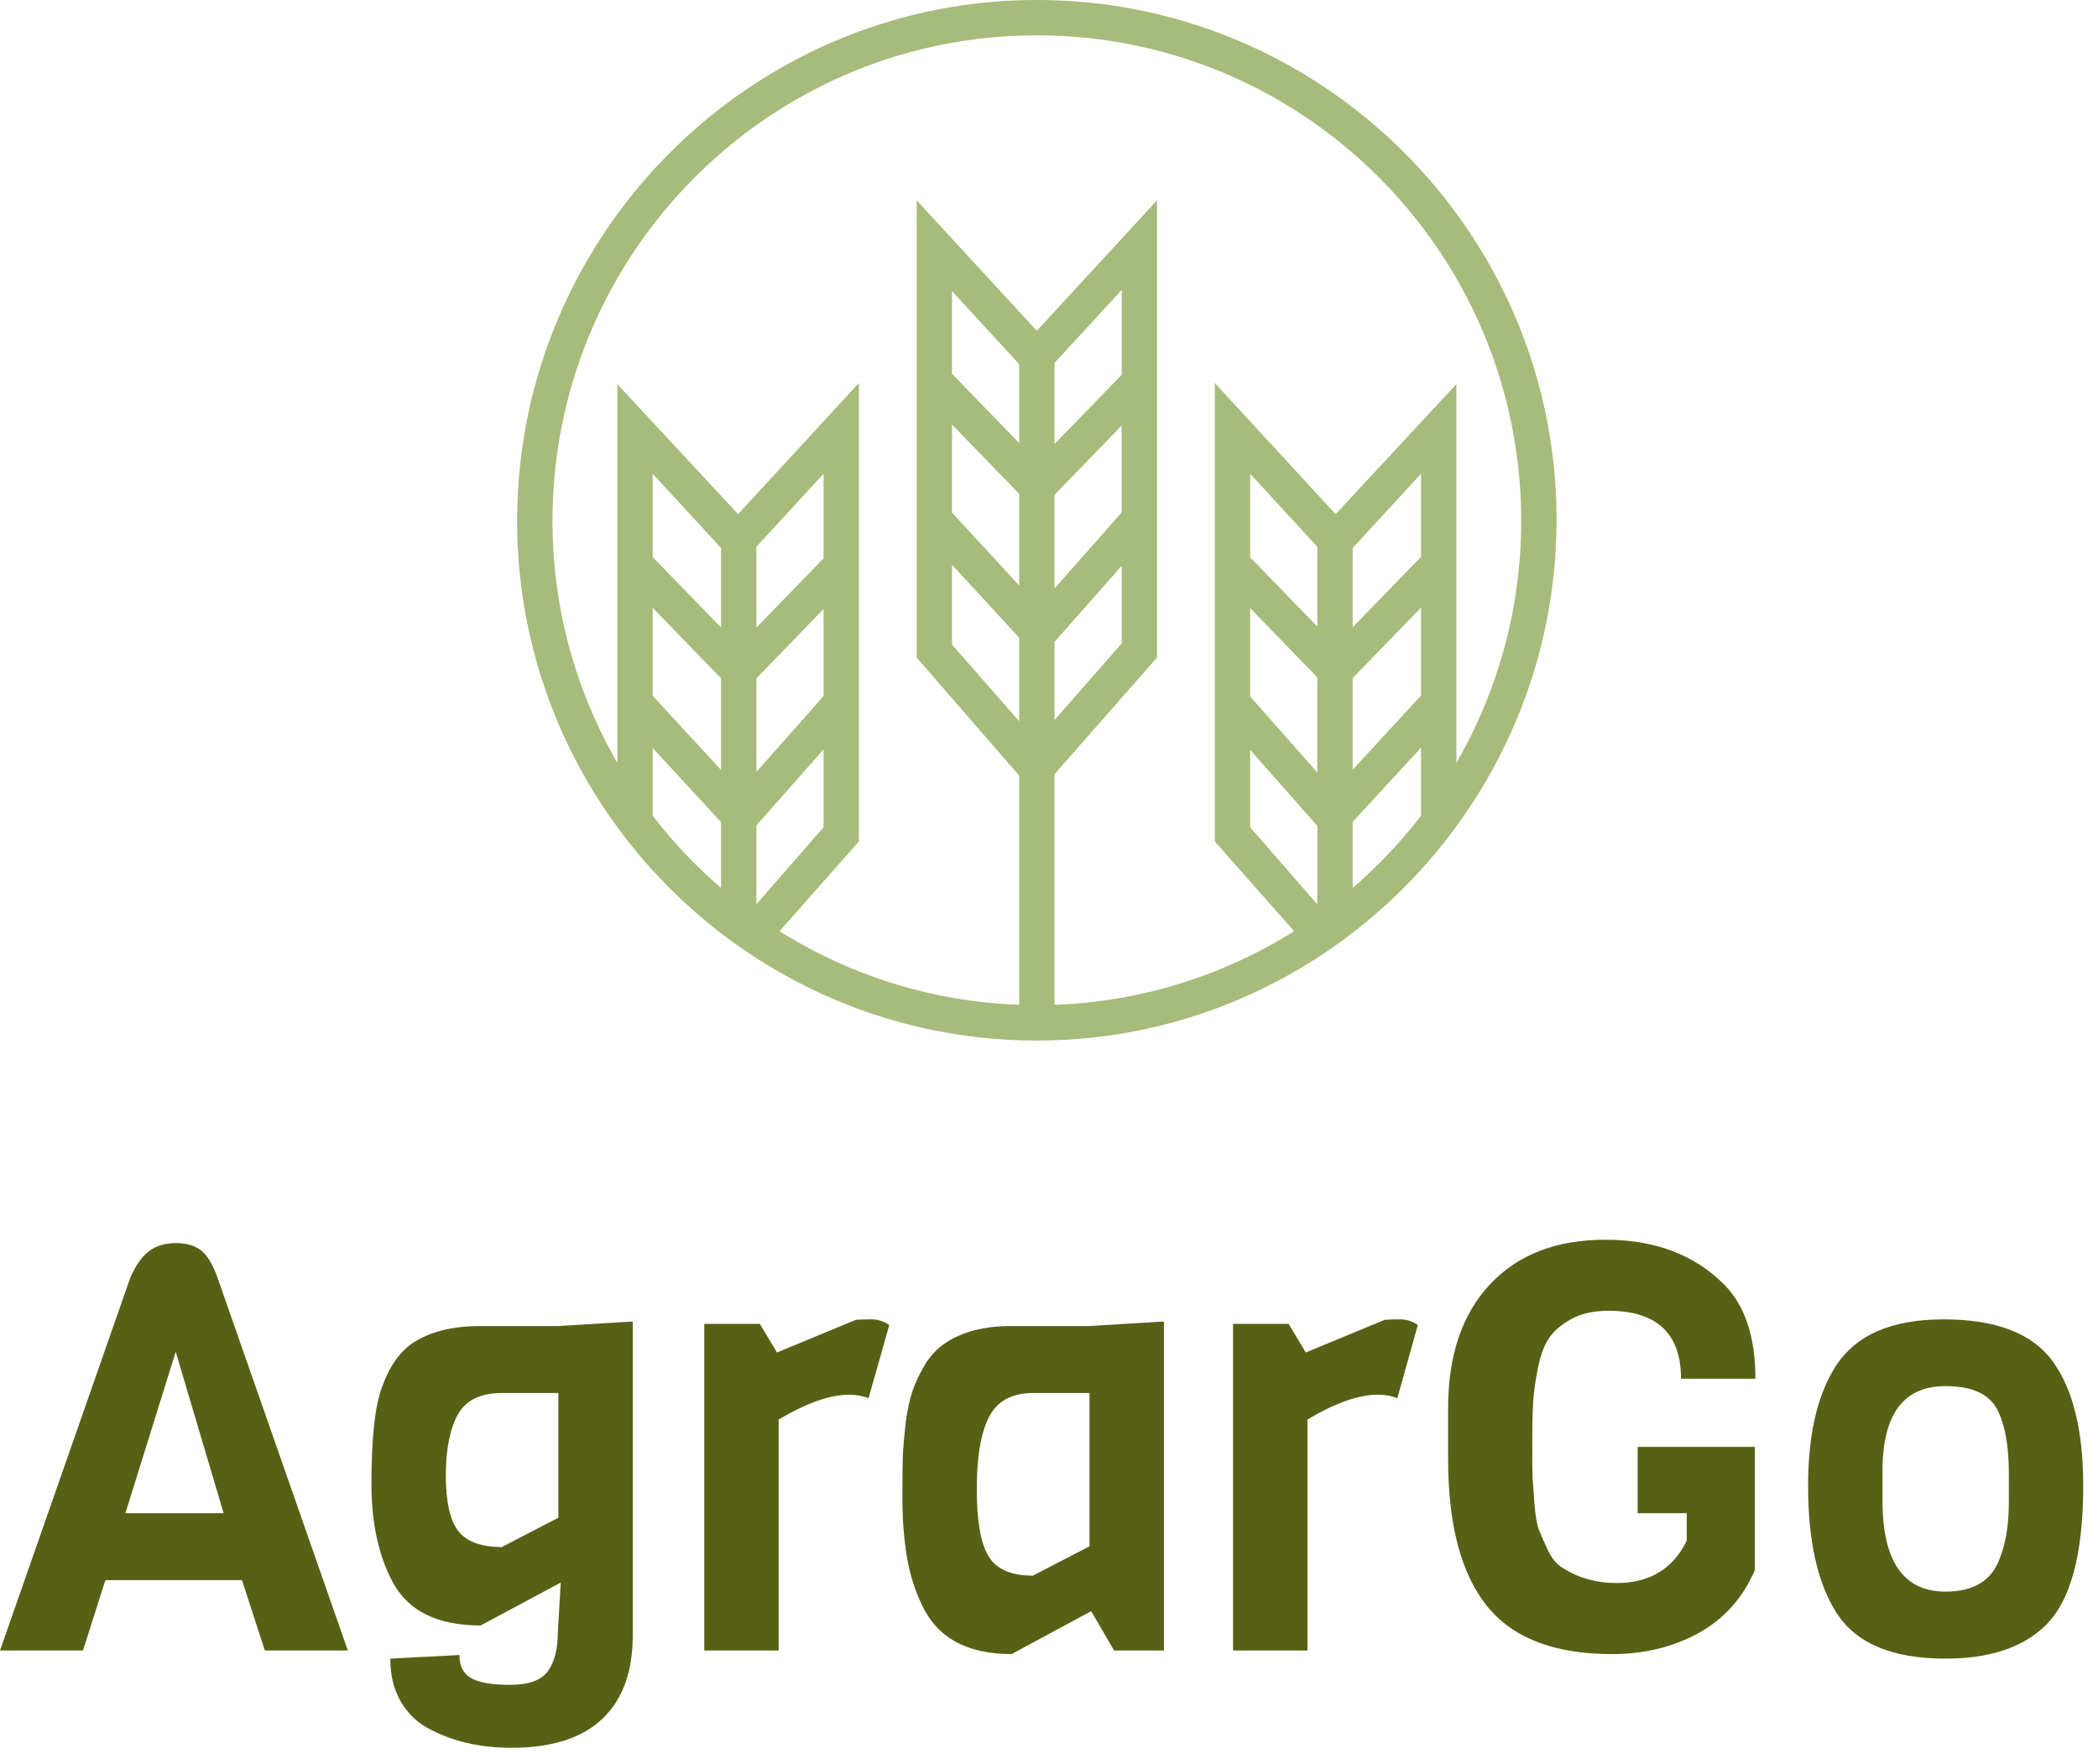 <?xml version="1.0" standalone="no"?>
<svg xmlns="http://www.w3.org/2000/svg" viewBox="0 0 88 74" width="88" height="74"><g fill="#A7BB7B" color="#A7BB7B" transform="translate(21.692 0) scale(0.846) "><svg width="52.0" height="52.0" x="0.0" y="0.0" viewBox="0 0 52 52"><path fill="currentColor" fill-rule="evenodd" d="M41.425 44.023v-3.275l3.389-3.677v3.371a24.18 24.18 0 0 1-3.389 3.581zM6.719 40.442v-3.359l3.389 3.677v3.263a24.175 24.175 0 0 1-3.389-3.581zm5.141.481l3.331-3.766v3.859l-3.33 3.82V40.923zM6.72 30.136l3.388 3.493v4.544l-3.389-3.676v-4.361zm3.388.975l-3.389-3.493v-4.13l3.389 3.68v3.943zm1.752 2.523l3.331-3.433v4.31l-3.33 3.766v-4.643zm3.331-10.146v4.196l-3.33 3.433V27.11l3.33-3.622zm6.369 4.514l3.33 3.614v4.141l-3.33-3.797v-3.958zm3.33-6.036l-3.33-3.433v-4.101l3.33 3.622v3.912zm5.083-3.383l-3.33 3.434v-4.021l3.33-3.623v4.21zm-3.33 13.234l.002.003 3.328-3.764V31.9l-3.33 3.798v-3.882zm-1.753-2.788l-3.33-3.613V21.05l3.33 3.433v4.545zm1.752-4.495l3.33-3.433v4.308l-3.33 3.768v-4.643zm14.783 9.086l3.389-3.493v4.358l-3.389 3.677V33.62zm-1.753-2.554l-3.33-3.433v-4.145l3.33 3.622v3.956zm0 7.234l-3.33-3.768v-4.381l3.33 3.432V38.3zm5.142-14.812v4.121l-3.389 3.493V27.17l3.389-3.681zm-5.142 21.348l-3.33-3.82v-3.838l3.329 3.767.001-.001v3.892zM25.766 1.753c13.263 0 24.014 10.809 24.014 24.072a23.9 23.9 0 0 1-3.213 11.995V19.047l-5.987 6.444-5.991-6.502v22.728l3.933 4.45a23.876 23.876 0 0 1-11.88 3.65V38.384l5.083-5.783V9.932l-5.96 6.47-5.958-6.47v22.67l5.083 5.85v11.364a23.878 23.878 0 0 1-11.88-3.649l3.934-4.45V18.989l-5.99 6.502-5.987-6.444V37.82a23.895 23.895 0 0 1-3.214-11.995c0-13.263 10.75-24.072 24.013-24.072zm0-1.753C11.568 0 0 11.627 0 25.825 0 40.023 11.568 51.59 25.766 51.59c14.198 0 25.767-11.627 25.767-25.825C51.533 11.57 39.964 0 25.766 0z"></path></svg></g><path fill="#586015" fill-rule="nonzero" d="M9.12 1.58L14.59 17.23L11.11 17.23L10.15 14.28L4.42 14.28L3.48 17.23L0 17.23L5.47 1.58Q5.83 0.77 6.28 0.46Q6.72 0.14 7.37 0.14Q8.02 0.14 8.41 0.43Q8.81 0.72 9.12 1.58L9.12 1.58ZM5.26 11.47L9.38 11.47L7.37 4.70L5.26 11.47ZM20.14 3.62L23.42 3.62L26.54 3.43L26.54 16.61Q26.54 18.89 25.26 20.10Q23.98 21.31 21.46 21.31L21.46 21.31Q19.51 21.31 18.05 20.54L18.05 20.54Q17.28 20.16 16.82 19.39Q16.37 18.62 16.37 17.57L16.37 17.57L19.27 17.42Q19.27 18.10 19.75 18.38Q20.23 18.67 21.40 18.67Q22.56 18.67 22.98 18.10Q23.40 17.52 23.40 16.44L23.40 16.44L23.52 14.38L20.16 16.18Q17.40 16.18 16.44 14.30L16.44 14.30Q15.58 12.65 15.58 10.25L15.58 10.25Q15.58 7.39 16.01 6.22L16.01 6.22Q16.46 4.92 17.30 4.34L17.30 4.34Q18.38 3.62 20.14 3.62L20.14 3.62ZM21.05 12.89L23.42 11.66L23.42 6.43L21.05 6.43Q19.70 6.43 19.20 7.34Q18.70 8.26 18.70 9.89Q18.70 11.52 19.21 12.20Q19.73 12.89 21.05 12.89L21.05 12.89ZM37.30 3.58L37.30 3.58L36.43 6.65Q36.07 6.50 35.62 6.50L35.62 6.50Q34.42 6.50 32.66 7.54L32.66 7.54L32.66 17.23L29.54 17.23L29.54 3.53L31.87 3.53L32.59 4.73L35.90 3.36Q36.14 3.34 36.55 3.34Q36.96 3.34 37.30 3.58ZM48.82 3.43L48.82 17.23L46.73 17.23L45.77 15.58L42.43 17.38Q39.65 17.38 38.69 15.36L38.69 15.36Q38.21 14.38 38.03 13.24Q37.85 12.10 37.85 10.86Q37.85 9.62 37.87 9.04Q37.90 8.45 37.99 7.67Q38.09 6.89 38.27 6.36Q38.45 5.83 38.78 5.27Q39.12 4.70 39.60 4.37L39.60 4.37Q40.68 3.62 42.41 3.62L42.41 3.62L45.70 3.62L48.82 3.43ZM43.32 14.09L45.70 12.86L45.70 6.43L43.32 6.43Q42.00 6.43 41.48 7.44Q40.97 8.45 40.97 10.45Q40.97 12.46 41.46 13.27Q41.95 14.09 43.32 14.09L43.32 14.09ZM59.47 3.58L59.47 3.58L58.61 6.65Q58.25 6.50 57.79 6.50L57.79 6.50Q56.59 6.50 54.84 7.54L54.84 7.54L54.84 17.23L51.72 17.23L51.72 3.53L54.05 3.53L54.77 4.73L58.08 3.36Q58.32 3.34 58.73 3.34Q59.14 3.34 59.47 3.58ZM60.74 9.19L60.74 9.19L60.74 7.08Q60.74 3.74 62.50 1.87Q64.25 0 67.34 0Q70.44 0 72.31 1.87L72.31 1.87Q73.63 3.19 73.63 5.83L73.63 5.83L70.51 5.83Q70.51 2.98 67.46 2.98L67.46 2.98Q66.55 2.98 65.92 3.32Q65.28 3.67 64.97 4.13Q64.66 4.58 64.49 5.47Q64.32 6.36 64.30 6.96Q64.27 7.56 64.27 8.57Q64.27 9.58 64.28 9.92Q64.30 10.27 64.36 11.05Q64.42 11.83 64.55 12.17Q64.68 12.50 64.93 13.03Q65.18 13.56 65.57 13.78L65.57 13.78Q66.55 14.40 67.80 14.40L67.80 14.40Q69.89 14.40 70.75 12.62L70.75 12.62L70.75 11.47L68.69 11.47L68.69 8.69L73.61 8.69L73.61 13.85Q72.86 15.60 71.26 16.49Q69.65 17.38 67.61 17.38L67.61 17.38Q63.98 17.38 62.36 15.35Q60.74 13.32 60.74 9.19ZM84.26 11.04L84.26 11.04L84.26 9.79Q84.26 8.02 83.75 7.08Q83.23 6.14 81.60 6.14L81.60 6.14Q78.96 6.14 78.96 9.70L78.96 9.70L78.96 10.94Q78.96 14.76 81.60 14.76L81.60 14.76Q83.30 14.76 83.83 13.49L83.83 13.49Q84.26 12.48 84.26 11.04ZM87.38 10.32L87.38 10.32Q87.38 14.76 85.70 16.27L85.70 16.27Q84.29 17.57 81.60 17.57L81.60 17.57Q78.17 17.57 76.97 15.55L76.97 15.55Q75.84 13.70 75.84 10.32L75.84 10.32Q75.84 7.15 76.97 5.35L76.97 5.35Q78.22 3.34 81.52 3.34Q84.82 3.34 86.10 5.10Q87.38 6.86 87.38 10.32Z" transform="translate(0, 52)"></path></svg>